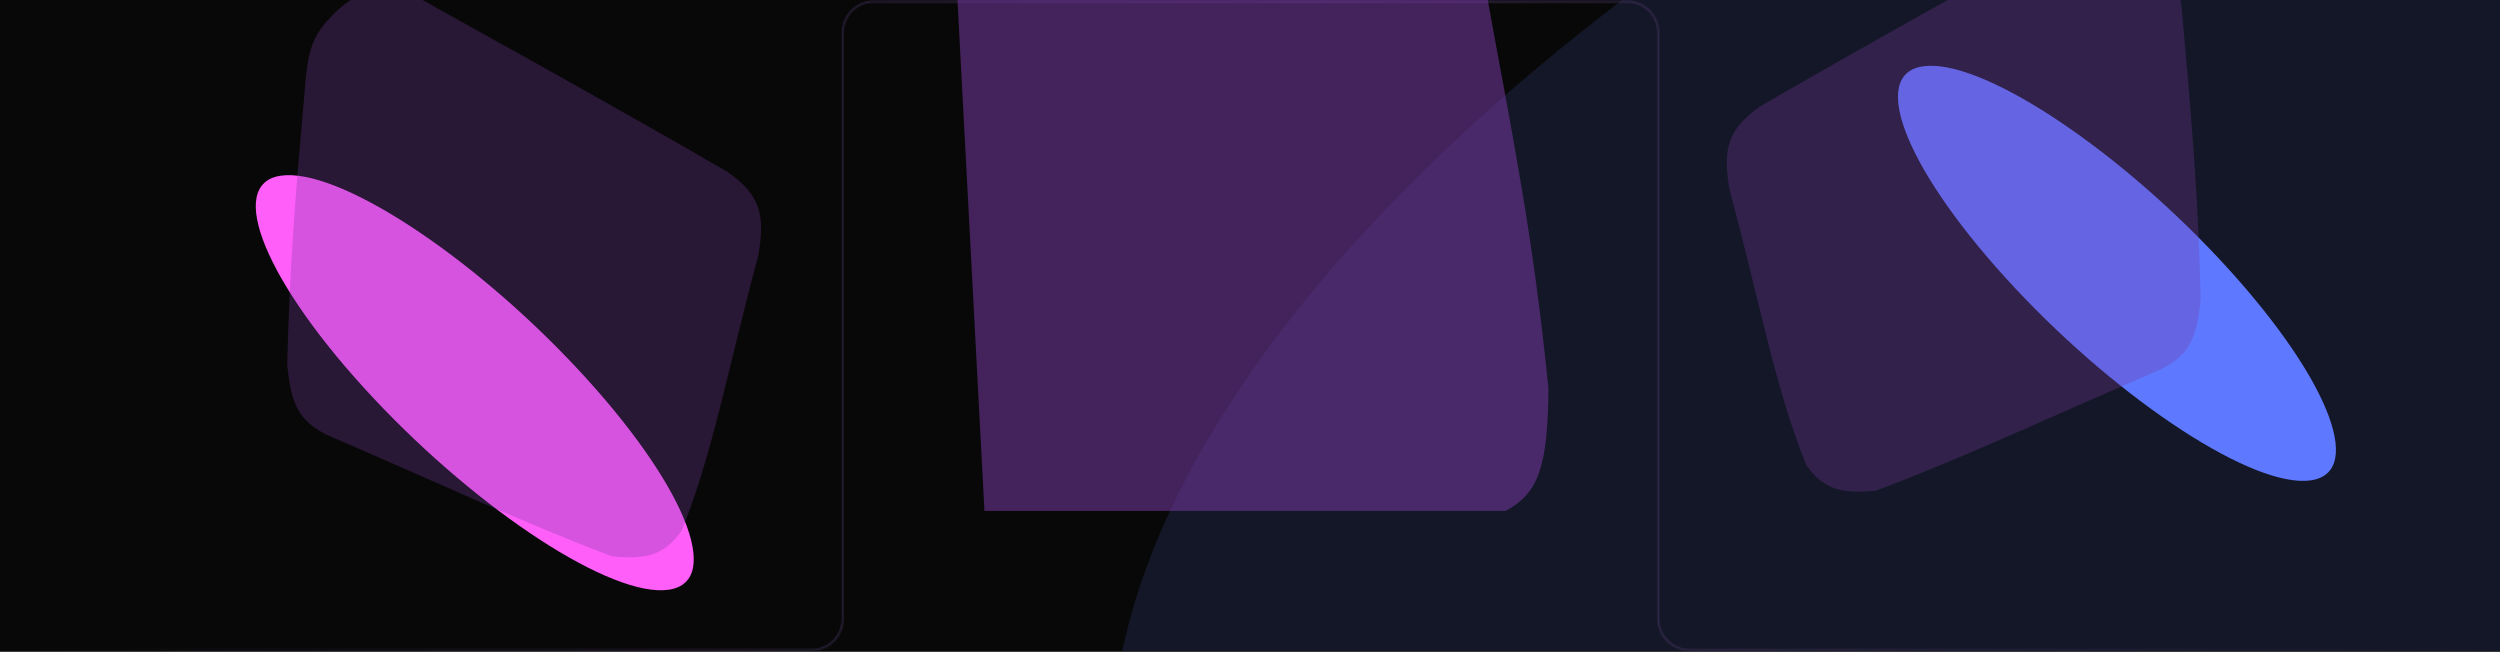 <svg width="1600" height="417" viewBox="0 0 1600 417" fill="none" xmlns="http://www.w3.org/2000/svg">
<rect width="1600" height="417" fill="#1E1E1E"/>
<g clip-path="url(#clip0_2_3)">
<rect width="1600" height="10974" transform="translate(0 -5860)" fill="#080808"/>
<g clip-path="url(#clip1_2_3)" filter="url(#filter0_d_2_3)">
<g clip-path="url(#clip2_2_3)">
<g style="mix-blend-mode:lighten" filter="url(#filter1_f_2_3)">
<ellipse cx="832" cy="795.5" rx="832" ry="795.5" transform="matrix(0.999 0.044 -0.673 0.74 1404.71 -440)" fill="#141727"/>
</g>
</g>
</g>
<mask id="path-2-inside-1_2_3" fill="white">
<path fill-rule="evenodd" clip-rule="evenodd" d="M559.367 0.5C548.045 0.5 538.867 9.678 538.867 21V396C538.867 406.77 530.136 415.5 519.367 415.5H0.5C0.224 415.5 0 415.724 0 416C0 416.276 0.224 416.5 0.5 416.5H519.367C530.688 416.5 539.867 407.322 539.867 396V21C539.867 10.23 548.597 1.5 559.367 1.5H777H781H1041.35C1052.12 1.5 1060.85 10.23 1060.85 21V396C1060.85 407.322 1070.03 416.5 1081.35 416.5H1599.5C1599.78 416.5 1600 416.276 1600 416C1600 415.724 1599.78 415.5 1599.5 415.5H1081.35C1070.58 415.5 1061.85 406.77 1061.85 396V21C1061.85 9.678 1052.67 0.5 1041.35 0.5H781H777H559.367Z"/>
</mask>
<path d="M539.867 21C539.867 10.23 548.597 1.5 559.367 1.5V-0.5C547.492 -0.5 537.867 9.126 537.867 21H539.867ZM539.867 396V21H537.867V396H539.867ZM519.367 416.5C530.689 416.5 539.867 407.322 539.867 396H537.867C537.867 406.217 529.584 414.5 519.367 414.5V416.5ZM0.5 416.5H519.367V414.5H0.5V416.5ZM519.367 415.5H0.5V417.5H519.367V415.5ZM538.867 396C538.867 406.77 530.136 415.5 519.367 415.5V417.5C531.241 417.5 540.867 407.874 540.867 396H538.867ZM538.867 21V396H540.867V21H538.867ZM559.367 0.5C548.045 0.5 538.867 9.678 538.867 21H540.867C540.867 10.783 549.149 2.5 559.367 2.5V0.5ZM777 0.5H559.367V2.5H777V0.5ZM777 2.5H781V0.5H777V2.5ZM781 2.5H1041.35V0.5H781V2.5ZM1041.35 2.5C1051.57 2.5 1059.85 10.783 1059.85 21H1061.85C1061.85 9.678 1052.67 0.5 1041.35 0.5V2.5ZM1059.85 21V396H1061.85V21H1059.85ZM1059.85 396C1059.85 407.874 1069.48 417.5 1081.35 417.5V415.5C1070.58 415.5 1061.85 406.77 1061.85 396H1059.85ZM1081.35 417.5H1599.5V415.5H1081.35V417.5ZM1599.5 414.5H1081.35V416.5H1599.5V414.5ZM1081.35 414.5C1071.13 414.5 1062.85 406.217 1062.85 396H1060.85C1060.85 407.322 1070.03 416.5 1081.35 416.5V414.5ZM1062.85 396V21H1060.85V396H1062.85ZM1062.85 21C1062.85 9.126 1053.22 -0.5 1041.35 -0.5V1.5C1052.12 1.5 1060.85 10.23 1060.85 21H1062.85ZM1041.35 -0.5H781V1.5H1041.35V-0.5ZM781 -0.5H777V1.5H781V-0.5ZM559.367 1.5H777V-0.5H559.367V1.5ZM1601 416C1601 415.172 1600.33 414.5 1599.5 414.5V416.5C1599.22 416.5 1599 416.276 1599 416H1601ZM1599.5 417.5C1600.33 417.5 1601 416.828 1601 416H1599C1599 415.724 1599.22 415.5 1599.5 415.5V417.5ZM-1 416C-1 416.828 -0.328 417.5 0.5 417.5V415.5C0.776 415.5 1 415.724 1 416H-1ZM0.5 414.5C-0.328 414.5 -1 415.172 -1 416H1C1 416.276 0.776 416.5 0.5 416.5V414.5Z" fill="url(#paint0_linear_2_3)" mask="url(#path-2-inside-1_2_3)"/>
<g style="mix-blend-mode:lighten" filter="url(#filter2_f_2_3)">
<ellipse cx="71.14" cy="179.462" rx="71.14" ry="179.462" transform="matrix(-0.999 0.044 0.673 0.74 1305.14 39)" fill="#5E78FF"/>
</g>
<g opacity="0.3" filter="url(#filter3_f_2_3)">
<path d="M1396.44 6.85C1403.38 84.437 1406.8 126.752 1408.46 191.071C1406.08 216.056 1401.54 226.852 1383.48 236.145C1310.84 267.395 1260.16 291.451 1200.71 314.048C1175.65 316.669 1165.91 311.31 1156.09 297.773C1135.89 248.162 1126.1 192.253 1107.03 121.999C1102.15 94.586 1106.17 82.679 1126.47 68.093C1202.09 24.214 1312.38 -36.648 1312.38 -36.648C1312.38 -36.648 1333.22 -50.2 1346.7 -49.149C1362.67 -46.315 1370.03 -41.847 1379.69 -32.109C1390.86 -20.591 1394.5 -12.049 1396.44 6.85Z" fill="#7738A2"/>
</g>
<g opacity="0.54" filter="url(#filter4_f_2_3)">
<path d="M657.511 -51C626.179 -43.064 617.473 -34.596 612 -14.925L630.048 327H963.536C984.274 315.931 990.637 299.44 991 248.577C980.705 146.51 968.141 88.329 949.412 -14.925C939.968 -29.24 937.915 -38.797 900.762 -40.021L657.511 -51Z" fill="#7738A2"/>
</g>
<g style="mix-blend-mode:lighten" filter="url(#filter5_f_2_3)">
<ellipse cx="71.14" cy="179.462" rx="71.14" ry="179.462" transform="matrix(-0.999 0.044 0.673 0.74 254.141 109)" fill="#FF5EF9"/>
</g>
<g opacity="0.3" filter="url(#filter6_f_2_3)">
<path d="M195.82 48.85C188.88 126.437 185.46 168.752 183.797 233.071C186.183 258.056 190.724 268.852 208.777 278.145C281.414 309.395 332.093 333.451 391.548 356.048C416.602 358.669 426.346 353.31 436.168 339.773C456.365 290.162 466.155 234.253 485.225 163.999C490.102 136.586 486.087 124.679 465.783 110.093C390.166 66.214 279.874 5.352 279.874 5.352C279.874 5.352 259.04 -8.2 245.562 -7.149C229.593 -4.315 222.229 0.153 212.573 9.891C201.397 21.409 197.758 29.951 195.82 48.85Z" fill="#7738A2"/>
</g>
</g>
<defs>
<filter id="filter0_d_2_3" x="-4" y="-5860" width="1608" height="7527" filterUnits="userSpaceOnUse" color-interpolation-filters="sRGB">
<feFlood flood-opacity="0" result="BackgroundImageFix"/>
<feColorMatrix in="SourceAlpha" type="matrix" values="0 0 0 0 0 0 0 0 0 0 0 0 0 0 0 0 0 0 127 0" result="hardAlpha"/>
<feOffset dy="4"/>
<feGaussianBlur stdDeviation="2"/>
<feComposite in2="hardAlpha" operator="out"/>
<feColorMatrix type="matrix" values="0 0 0 0 0 0 0 0 0 0 0 0 0 0 0 0 0 0 0.25 0"/>
<feBlend mode="normal" in2="BackgroundImageFix" result="effect1_dropShadow_2_3"/>
<feBlend mode="normal" in="SourceGraphic" in2="effect1_dropShadow_2_3" result="shape"/>
</filter>
<filter id="filter1_f_2_3" x="407.747" y="-708.42" width="2585.59" height="1787.14" filterUnits="userSpaceOnUse" color-interpolation-filters="sRGB">
<feFlood flood-opacity="0" result="BackgroundImageFix"/>
<feBlend mode="normal" in="SourceGraphic" in2="BackgroundImageFix" result="shape"/>
<feGaussianBlur stdDeviation="152" result="effect1_foregroundBlur_2_3"/>
</filter>
<filter id="filter2_f_2_3" x="910.687" y="-261.895" width="888.292" height="873.578" filterUnits="userSpaceOnUse" color-interpolation-filters="sRGB">
<feFlood flood-opacity="0" result="BackgroundImageFix"/>
<feBlend mode="normal" in="SourceGraphic" in2="BackgroundImageFix" result="shape"/>
<feGaussianBlur stdDeviation="152" result="effect1_foregroundBlur_2_3"/>
</filter>
<filter id="filter3_f_2_3" x="965.156" y="-189.207" width="583.307" height="643.9" filterUnits="userSpaceOnUse" color-interpolation-filters="sRGB">
<feFlood flood-opacity="0" result="BackgroundImageFix"/>
<feBlend mode="normal" in="SourceGraphic" in2="BackgroundImageFix" result="shape"/>
<feGaussianBlur stdDeviation="70" result="effect1_foregroundBlur_2_3"/>
</filter>
<filter id="filter4_f_2_3" x="472" y="-191" width="659" height="658" filterUnits="userSpaceOnUse" color-interpolation-filters="sRGB">
<feFlood flood-opacity="0" result="BackgroundImageFix"/>
<feBlend mode="normal" in="SourceGraphic" in2="BackgroundImageFix" result="shape"/>
<feGaussianBlur stdDeviation="70" result="effect1_foregroundBlur_2_3"/>
</filter>
<filter id="filter5_f_2_3" x="-140.313" y="-191.895" width="888.292" height="873.578" filterUnits="userSpaceOnUse" color-interpolation-filters="sRGB">
<feFlood flood-opacity="0" result="BackgroundImageFix"/>
<feBlend mode="normal" in="SourceGraphic" in2="BackgroundImageFix" result="shape"/>
<feGaussianBlur stdDeviation="152" result="effect1_foregroundBlur_2_3"/>
</filter>
<filter id="filter6_f_2_3" x="43.797" y="-147.207" width="583.303" height="643.9" filterUnits="userSpaceOnUse" color-interpolation-filters="sRGB">
<feFlood flood-opacity="0" result="BackgroundImageFix"/>
<feBlend mode="normal" in="SourceGraphic" in2="BackgroundImageFix" result="shape"/>
<feGaussianBlur stdDeviation="70" result="effect1_foregroundBlur_2_3"/>
</filter>
<linearGradient id="paint0_linear_2_3" x1="0" y1="208.5" x2="1600" y2="208.5" gradientUnits="userSpaceOnUse">
<stop stop-color="#43325F" stop-opacity="0"/>
<stop offset="0.53" stop-color="#43325F"/>
<stop offset="1" stop-color="#43325F" stop-opacity="0"/>
</linearGradient>
<clipPath id="clip0_2_3">
<rect width="1600" height="10974" fill="white" transform="translate(0 -5860)"/>
</clipPath>
<clipPath id="clip1_2_3">
<rect width="1600" height="7519" fill="white" transform="translate(0 -5860)"/>
</clipPath>
<clipPath id="clip2_2_3">
<rect width="1266" height="1962" fill="white" transform="translate(334 -796)"/>
</clipPath>
</defs>
</svg>
